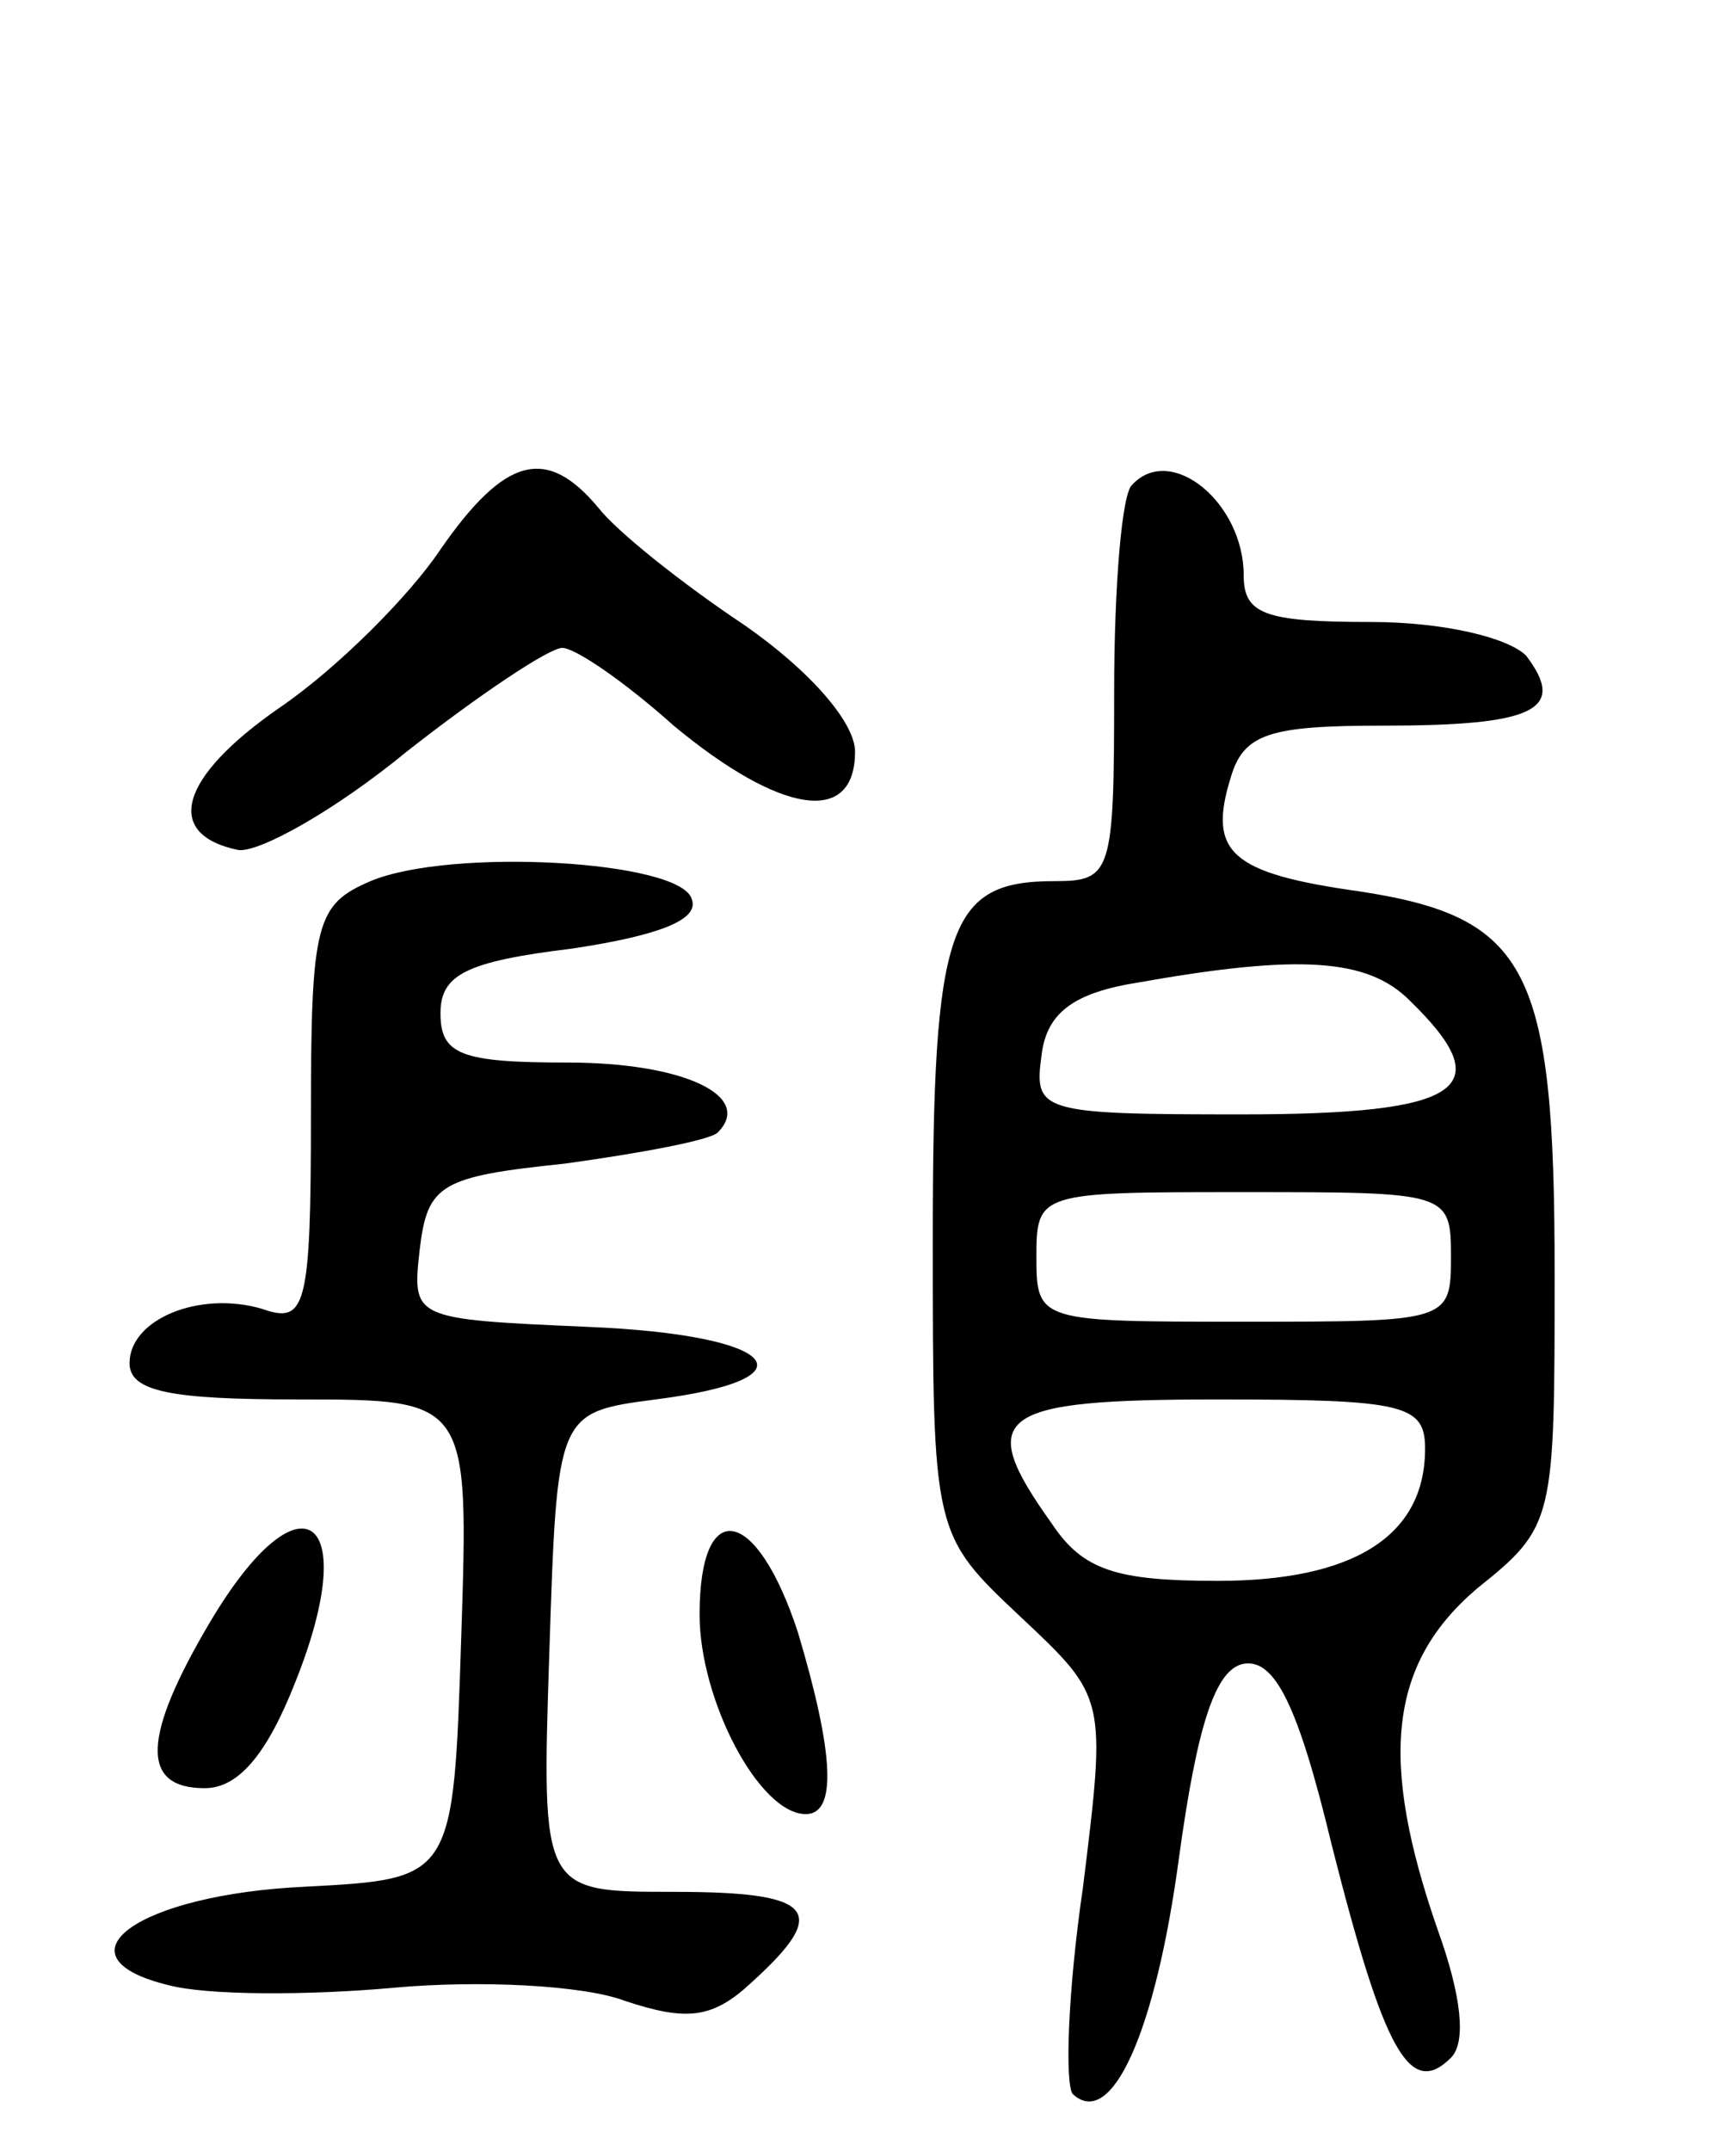 <svg version="1.0" xmlns="http://www.w3.org/2000/svg"
 width="67pt" height="83pt" viewBox="0 0 67 83"
 preserveAspectRatio="xMidYMid meet">
<g transform="translate(0,83) scale(0.1,-0.1)"
fill="#000000" stroke="none">
<path d="M170 618 c-12 -18 -40 -46 -62 -61 -39 -27 -45 -49 -16 -55 8 -1 37
15 65 38 28 22 55 40 60 40 5 0 24 -13 43 -30 41 -34 70 -39 70 -10 0 11 -17
31 -43 49 -24 16 -49 36 -56 45 -20 24 -36 20 -61 -16z"/>
<path d="M437 643 c-4 -3 -7 -39 -7 -80 0 -70 -1 -73 -23 -73 -41 0 -47 -17
-47 -138 0 -114 0 -114 34 -146 33 -31 33 -31 24 -104 -6 -41 -7 -76 -4 -80
15 -14 32 24 41 91 7 51 14 73 25 75 12 2 21 -16 34 -70 20 -79 30 -98 46 -82
6 6 4 24 -5 49 -23 66 -19 103 15 132 30 24 30 26 30 122 0 117 -10 137 -75
147 -50 7 -59 15 -50 44 5 17 15 20 59 20 58 0 71 6 55 27 -7 7 -32 13 -60 13
-41 0 -49 3 -49 18 0 28 -28 51 -43 35z m107 -199 c35 -34 21 -44 -65 -44 -78
0 -80 1 -77 23 2 16 12 24 38 28 62 11 88 9 104 -7z m16 -99 c0 -25 -1 -25
-80 -25 -79 0 -80 0 -80 25 0 25 1 25 80 25 79 0 80 0 80 -25z m-10 -74 c0
-34 -28 -51 -80 -51 -39 0 -52 4 -64 22 -30 42 -22 48 64 48 72 0 80 -2 80
-19z"/>
<path d="M143 490 c-21 -9 -23 -16 -23 -90 0 -75 -2 -81 -19 -75 -24 7 -51 -4
-51 -21 0 -11 16 -14 65 -14 66 0 66 0 63 -92 -3 -93 -3 -93 -60 -96 -65 -3
-98 -27 -53 -38 15 -4 54 -4 87 -1 33 3 73 1 89 -5 24 -8 34 -7 49 7 31 28 24
35 -30 35 -51 0 -51 0 -48 92 3 93 3 93 41 98 63 8 47 25 -26 28 -68 3 -68 3
-65 30 3 25 8 28 56 33 29 4 56 9 59 12 14 14 -13 27 -58 27 -41 0 -49 3 -49
19 0 15 10 20 51 25 33 5 49 11 46 19 -4 15 -93 20 -124 7z"/>
<path d="M81 204 c-26 -44 -27 -64 -2 -64 13 0 24 13 35 41 26 65 2 82 -33 23z"/>
<path d="M270 207 c0 -33 23 -77 41 -77 12 0 11 23 -3 70 -16 49 -38 53 -38 7z"/>
</g>
</svg>
